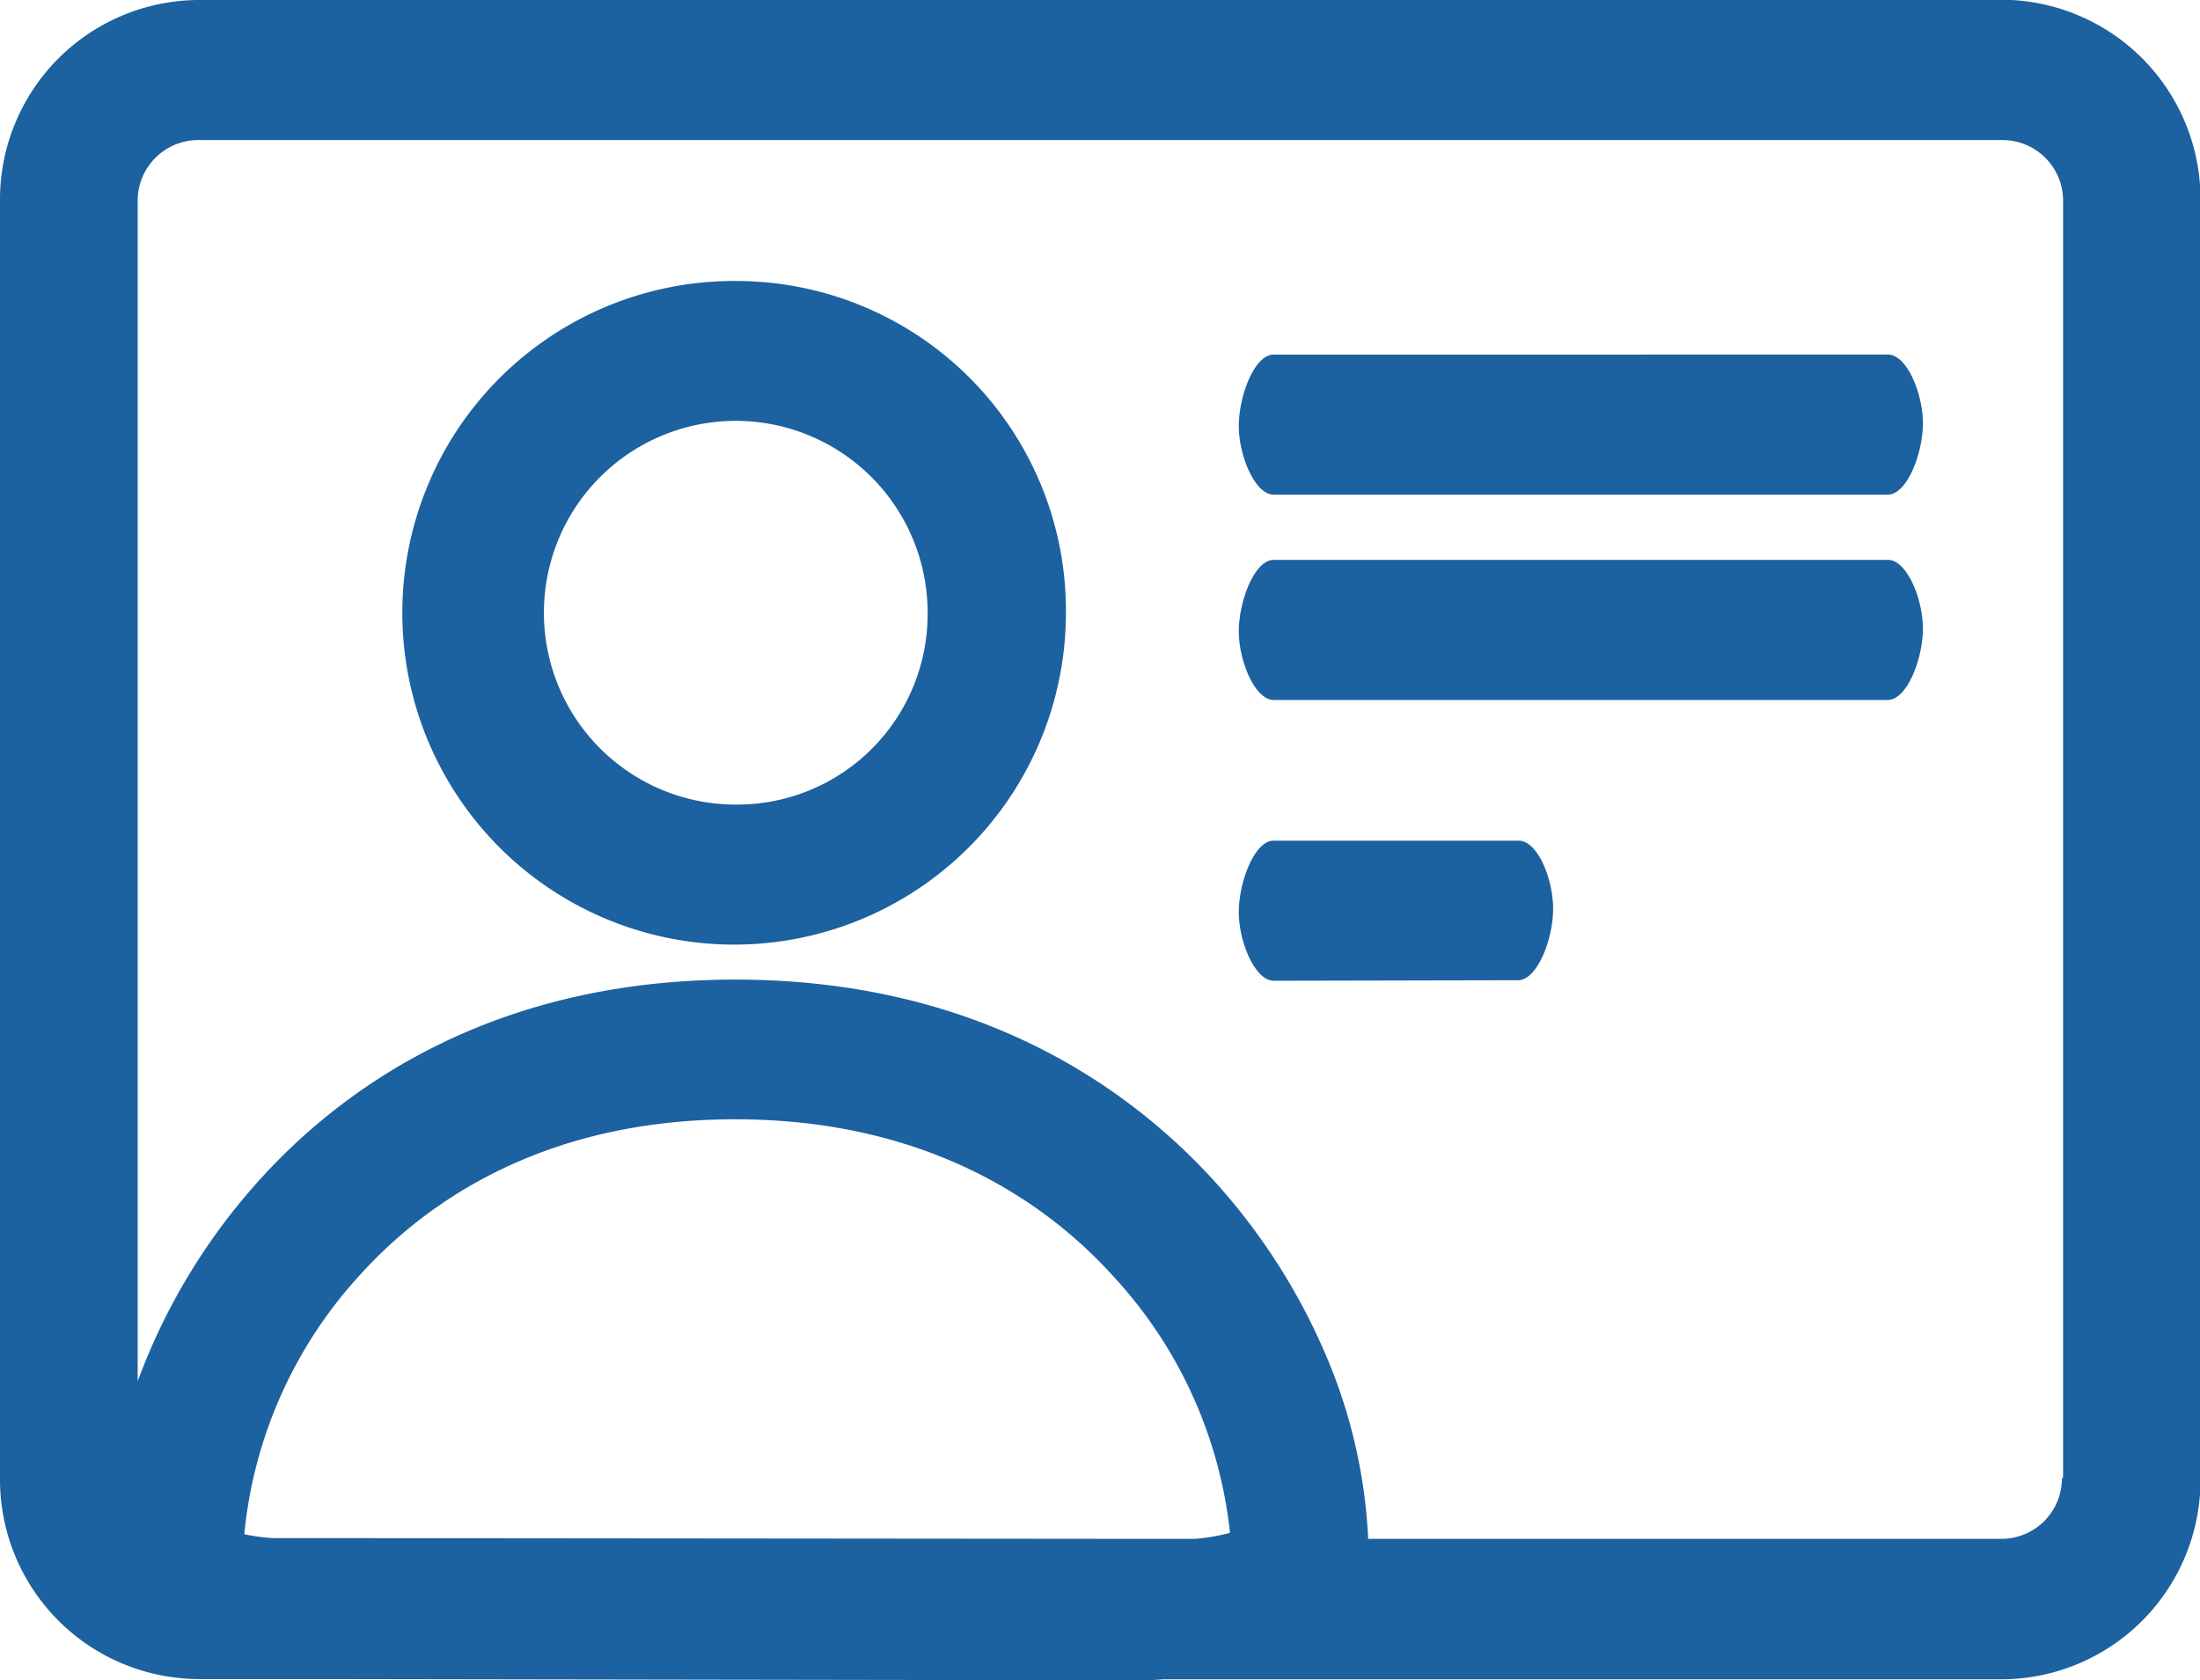 <svg id="图层_1" data-name="图层 1" xmlns="http://www.w3.org/2000/svg" viewBox="0 0 174.98 133.63"><defs><style>.cls-1{fill:#1c61a0;}</style></defs><title>信息准（登录）</title><path class="cls-1" d="M28.42,33.14a15.87,15.87,0,0,0-15.72,16V150.68a15.87,15.87,0,0,0,15.72,16h5.66c.57,0,1.17,0,1.78,0s1.19,0,1.6,0l.86,0,1.05,0,62.81.1.94,0c.51,0,1.23,0,2.05-.08H106c.68,0,1.25,0,2,0h64a15.87,15.87,0,0,0,15.72-16V49.12a15.87,15.87,0,0,0-15.72-16ZM107.7,155.53h-2.48l-.27,0-.16,0-67-.06h-.21l-.21,0H34.43a15,15,0,0,1-2.3-.31,35.53,35.53,0,0,1,9.2-20.62c5.1-5.64,14.41-12.38,29.84-12.38s24.86,6.74,30,12.4a35.6,35.6,0,0,1,9.36,20.49A15.54,15.54,0,0,1,107.7,155.53Zm69-4.84a4.82,4.82,0,0,1-4.79,4.84H121.52a42,42,0,0,0-3-13.73,49.44,49.44,0,0,0-9.26-14.75c-6.64-7.29-18.65-16-38.07-16s-31.33,8.69-37.91,16A49.26,49.26,0,0,0,23.65,143V49.12a4.82,4.82,0,0,1,4.79-4.84H172a4.82,4.82,0,0,1,4.79,4.84V150.68ZM71.48,55.49a26.39,26.39,0,1,0,26,26.39A26.22,26.22,0,0,0,71.48,55.49Zm0,41.64a15.26,15.26,0,1,1,15-15.25A15.15,15.15,0,0,1,71.48,97.13Zm91.37-24.65c1.5,0,2.75-3.16,2.79-5.57s-1.27-5.59-2.79-5.57H114c-1.5,0-2.73,3.18-2.77,5.57s1.27,5.57,2.77,5.57h48.85Zm0,16.33c1.5,0,2.75-3.16,2.79-5.57s-1.27-5.59-2.79-5.57H114c-1.5,0-2.73,3.18-2.77,5.57s1.27,5.57,2.77,5.57h48.85Zm-29.41,22.29c1.5,0,2.75-3.16,2.79-5.57S135,99.94,133.44,100H114c-1.5,0-2.73,3.18-2.77,5.57s1.27,5.57,2.77,5.57Z" transform="translate(-12.7 -33.14)"/></svg>